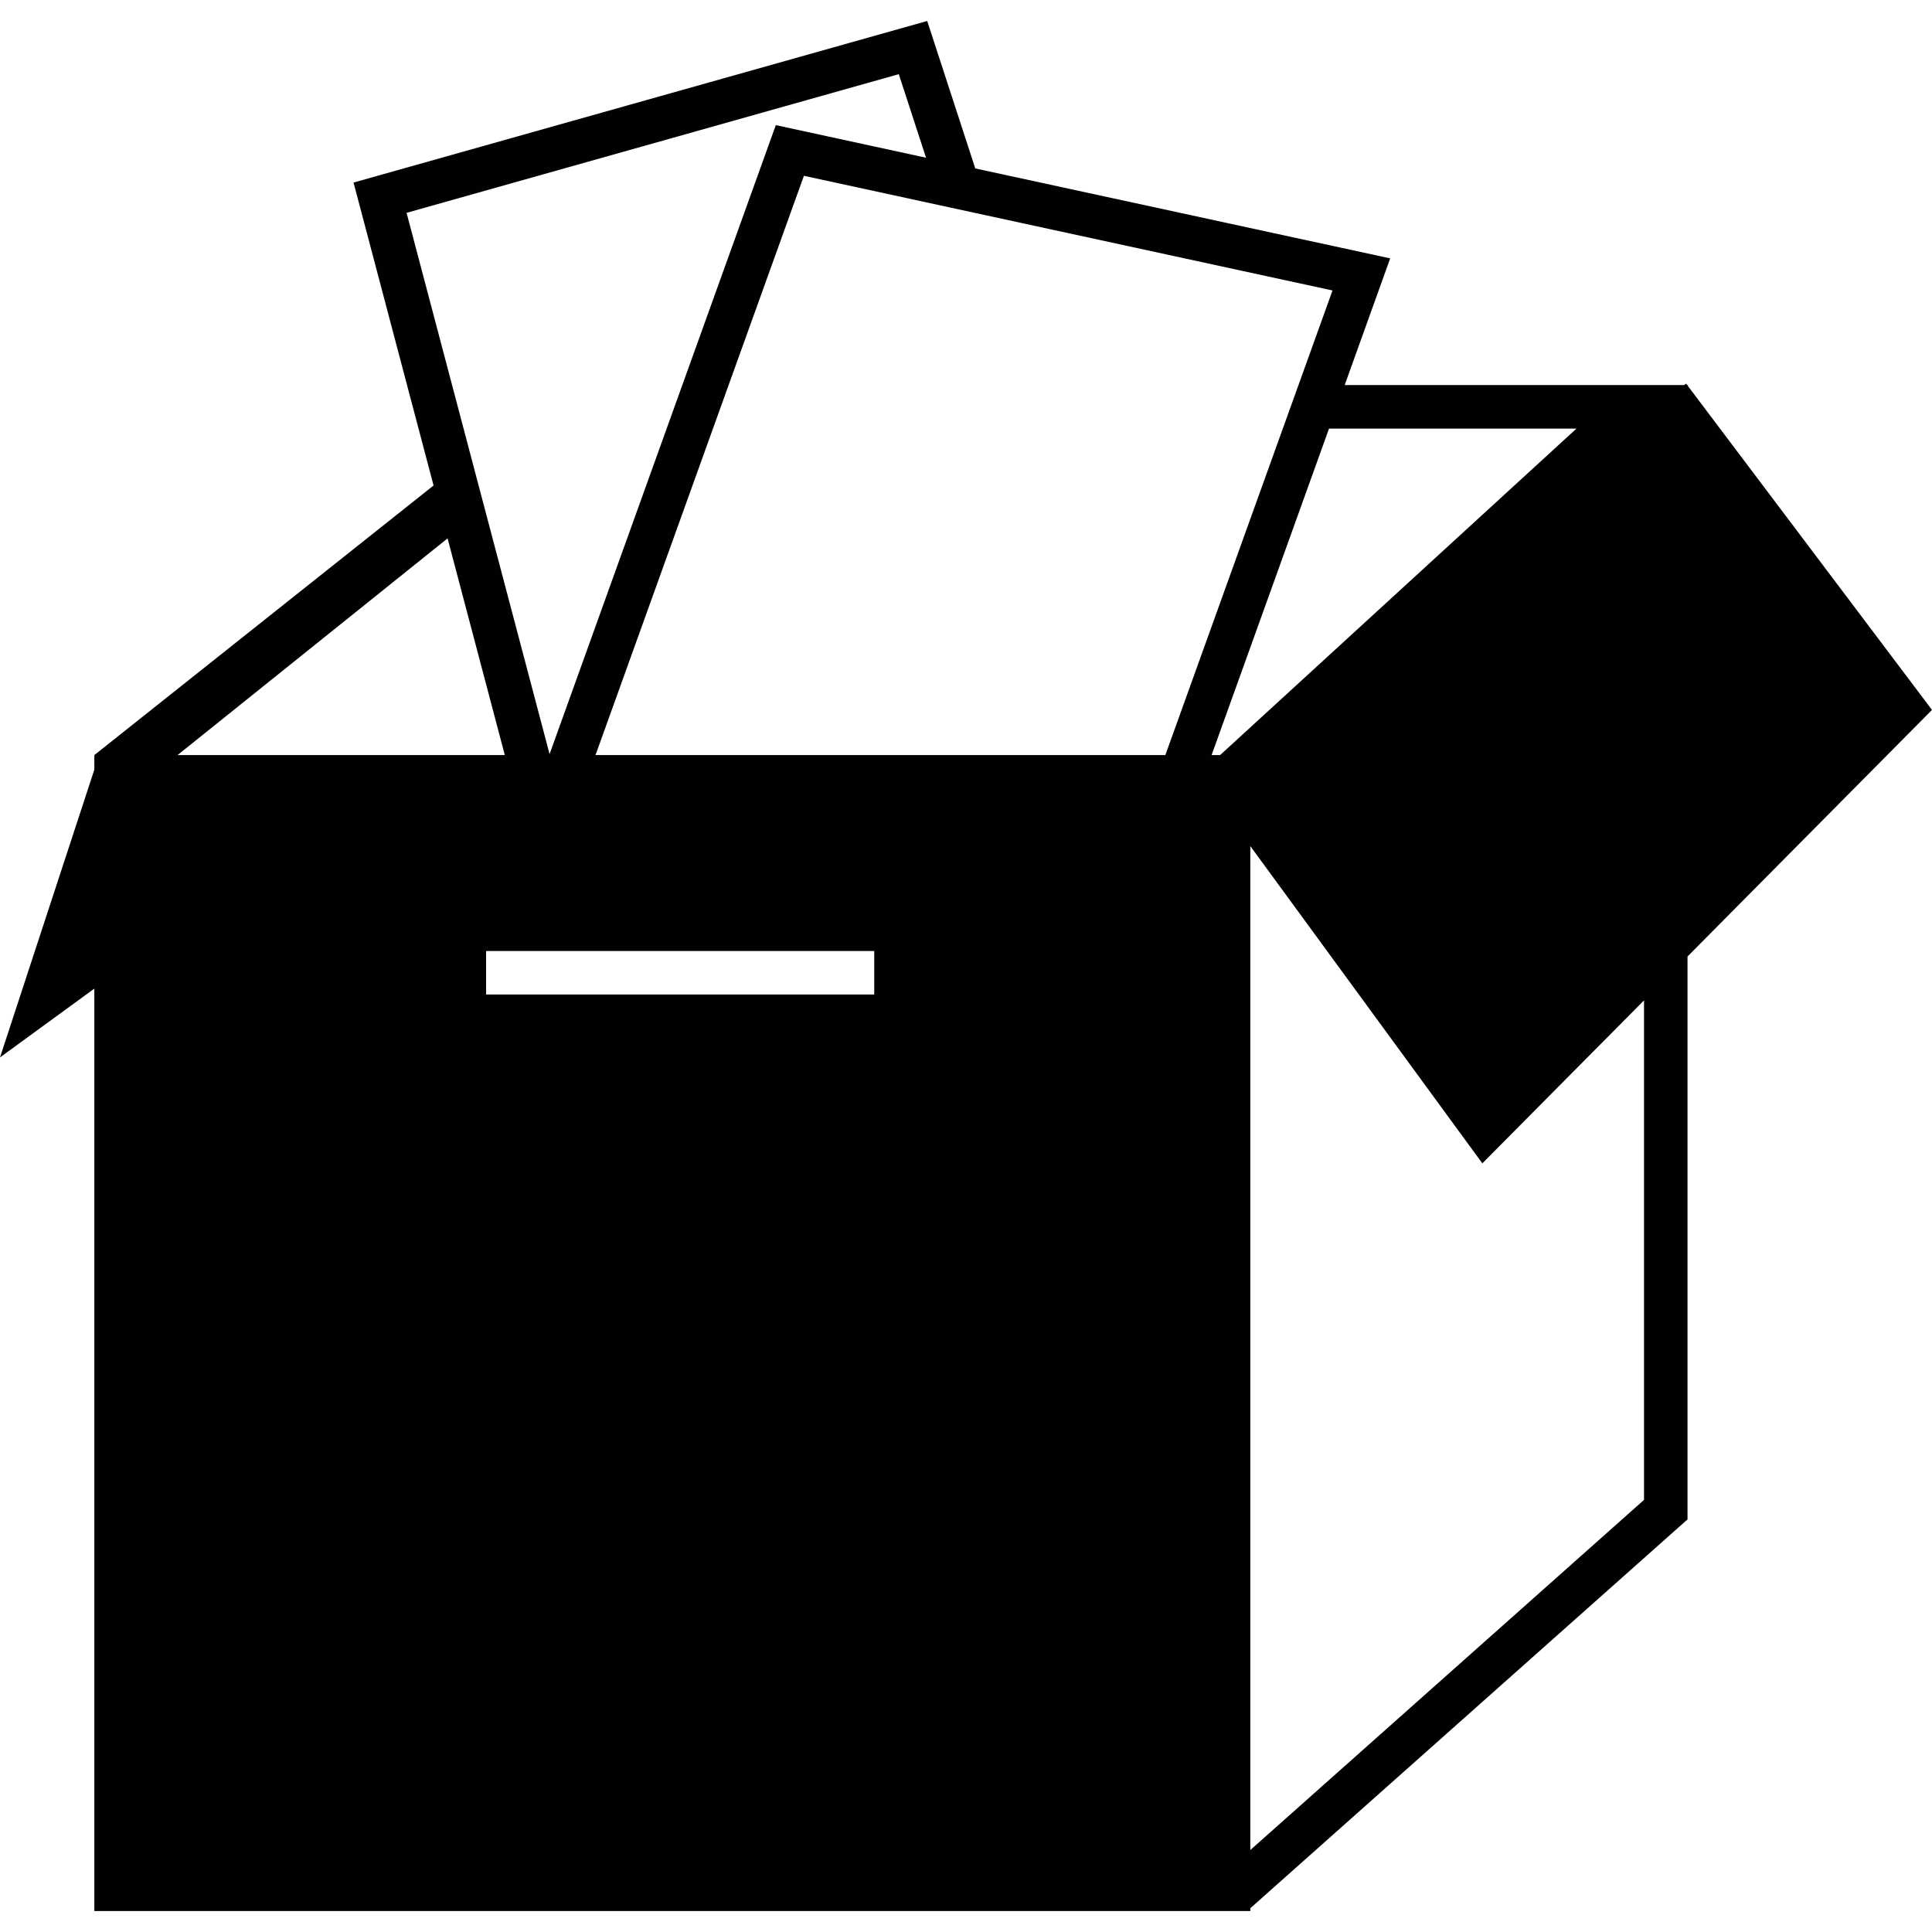 <?xml version="1.0" encoding="iso-8859-1"?>
<!-- Generator: Adobe Illustrator 18.1.1, SVG Export Plug-In . SVG Version: 6.00 Build 0)  -->
<svg version="1.1" id="Capa_1" xmlns="http://www.w3.org/2000/svg" xmlns:xlink="http://www.w3.org/1999/xlink" x="0px" y="0px"
	 viewBox="0 0 467.296 467.296" style="enable-background:new 0 0 467.296 467.296;" xml:space="preserve">
<g>
	<g>
		<path style="fill:#010002;" d="M408.201,93.292l0.171-0.154h-0.301l-0.26-0.35l-0.455,0.35h-82.115l11.006-30.645L235.891,40.74
			L224.267,5.072L85.513,44.154l19.354,73.271l-82.05,65.207v3.52L0,255.757l22.817-16.639v223.105h279.599v-0.675l105.745-94.048
			V231.347l59.135-59.639L408.201,93.292z M98.34,51.478L217.391,17.94l6.592,20.208l-36.335-7.885l-54.722,152.134L98.34,51.478z
			 M108.256,130.22l13.843,52.413H42.943L108.256,130.22z M211.449,240.541h-93.877v-10.518h93.877V240.541z M144.038,182.633
			l50.405-140.112l127.854,27.735l-40.432,112.378H144.038z M295.108,182.633h-2.057l28.401-78.969h59.851L295.108,182.633z
			 M397.642,362.778l-95.226,84.692V204.645l56.12,76.734l39.107-39.415V362.778z"/>
	</g>
</g>
<g>
</g>
<g>
</g>
<g>
</g>
<g>
</g>
<g>
</g>
<g>
</g>
<g>
</g>
<g>
</g>
<g>
</g>
<g>
</g>
<g>
</g>
<g>
</g>
<g>
</g>
<g>
</g>
<g>
</g>
</svg>
